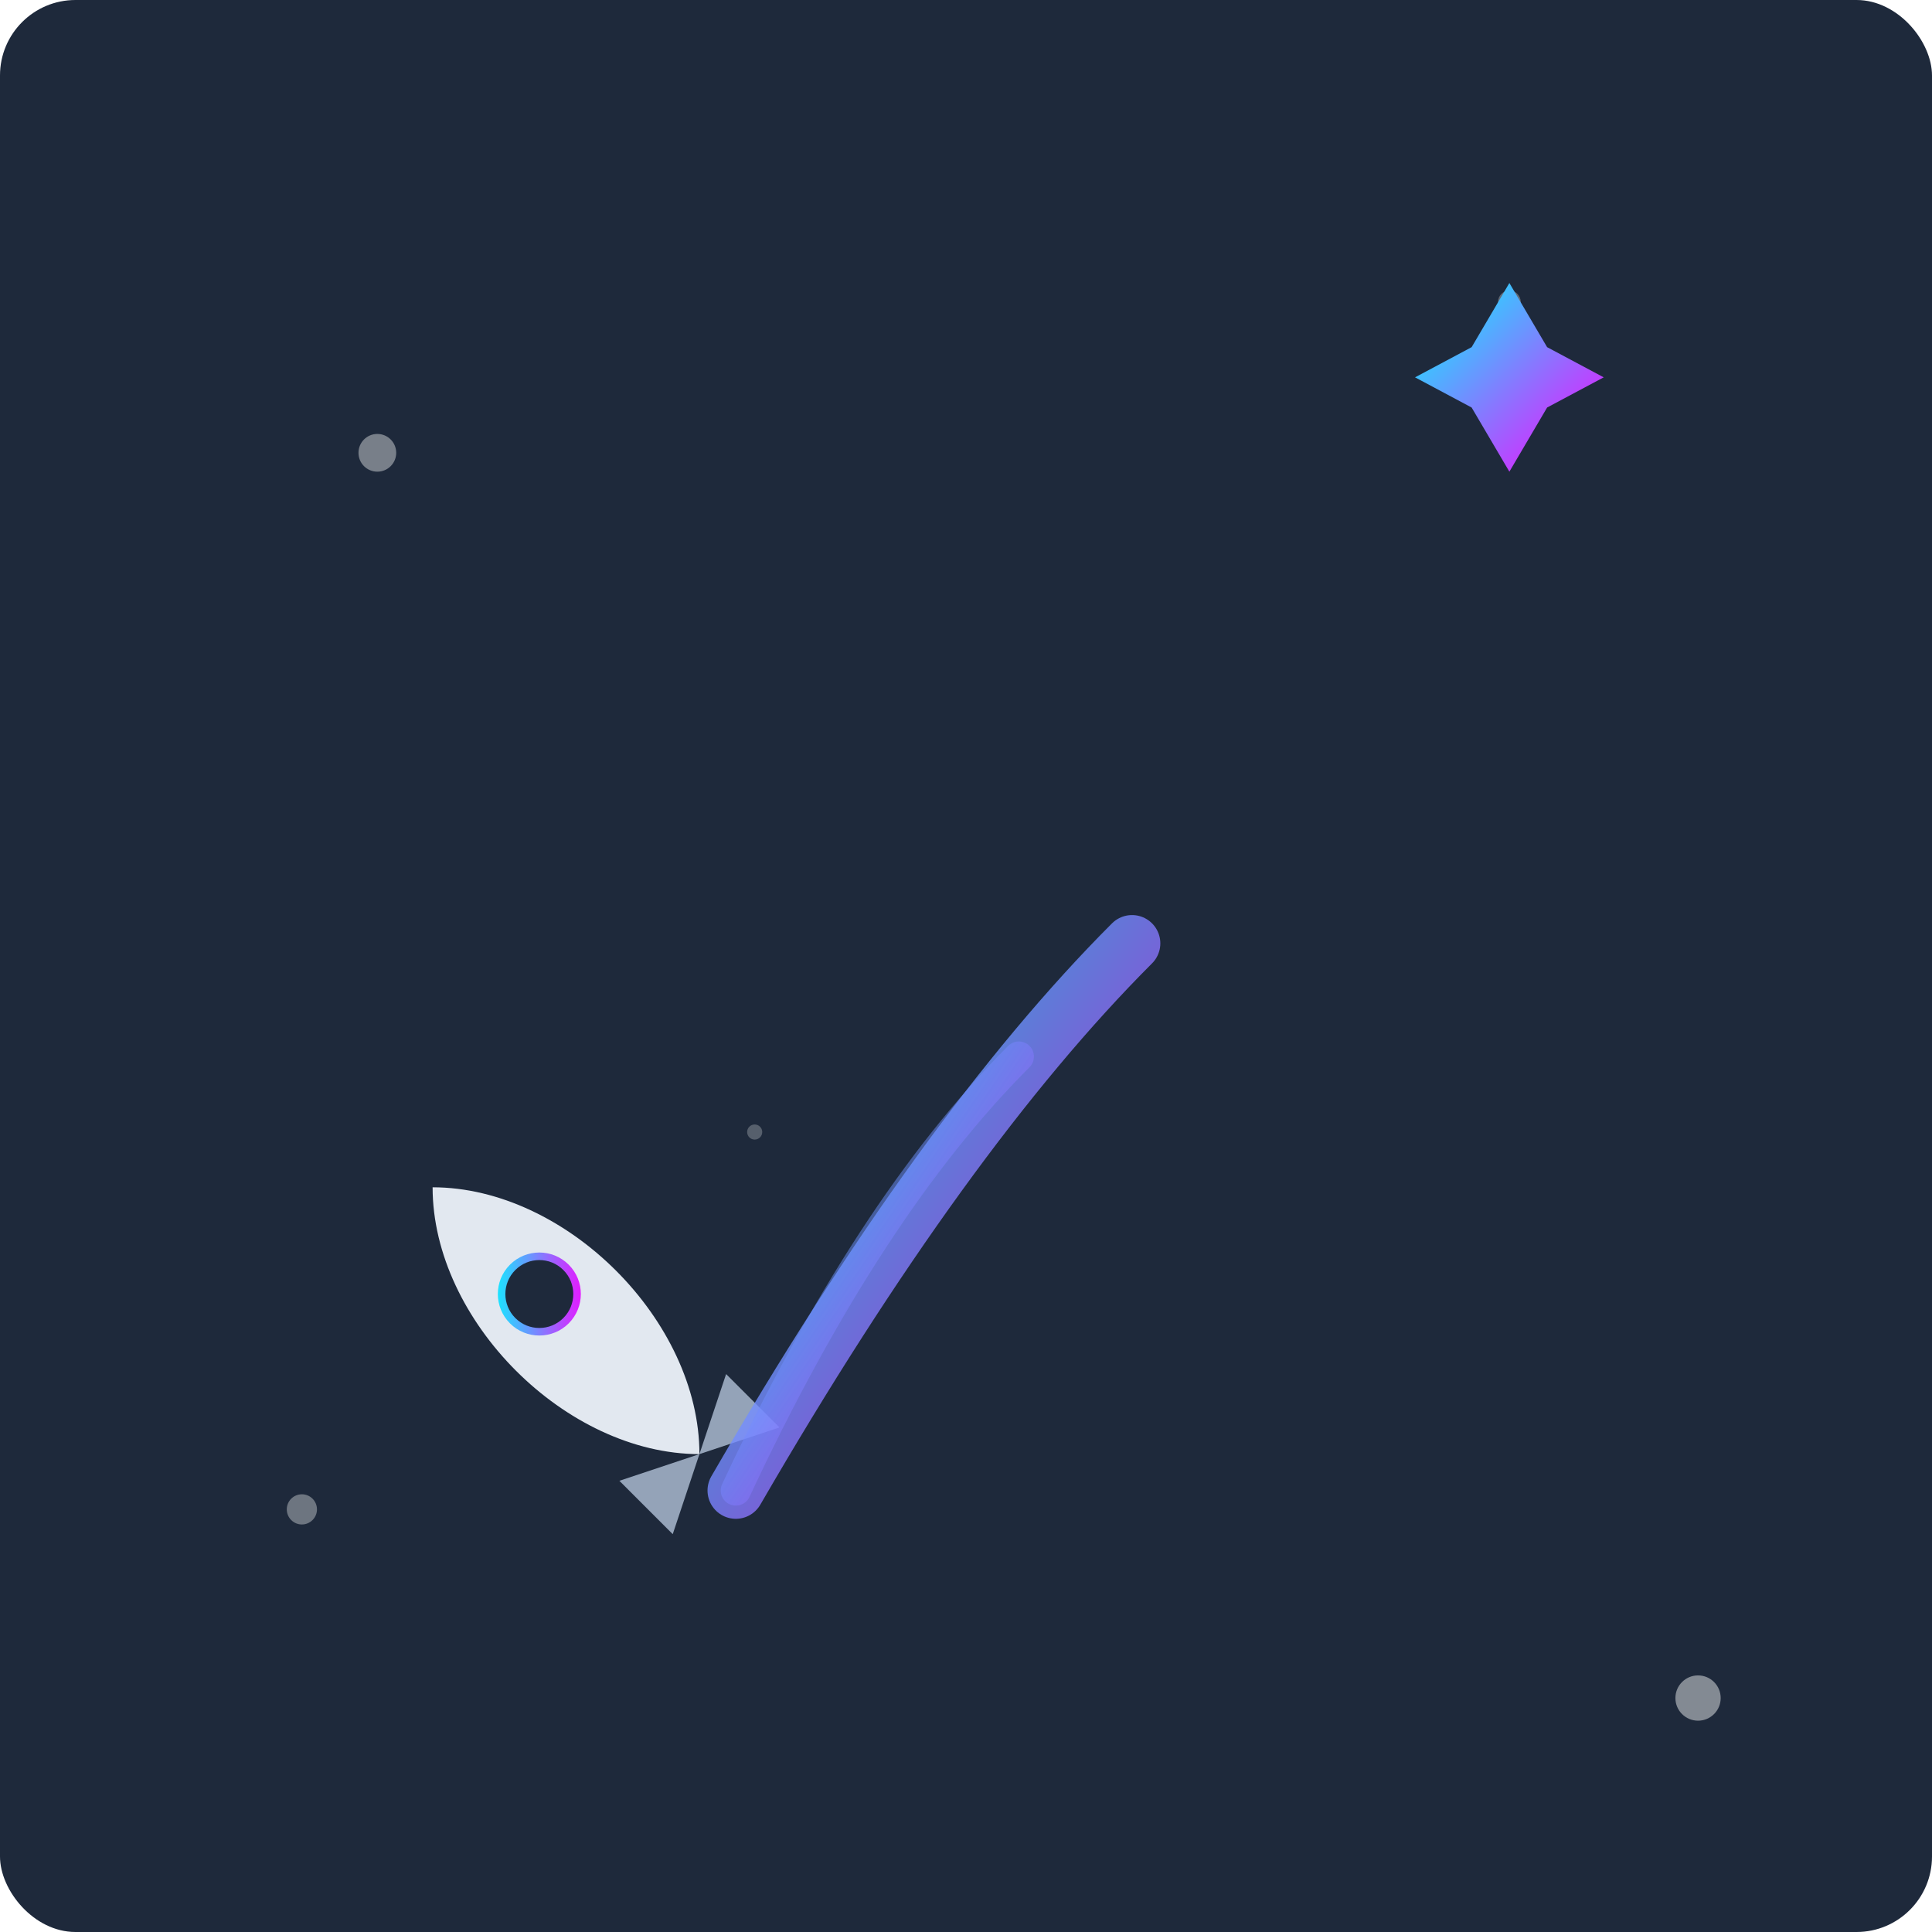 <svg width="512" height="512" viewBox="0 0 512 512" fill="none" xmlns="http://www.w3.org/2000/svg">
  <rect width="512" height="512" rx="20" fill="#1e293b"/>
  <defs>
    <linearGradient id="grad1" x1="0%" y1="0%" x2="100%" y2="100%">
      <stop offset="0%" style="stop-color:#00ffff;" />
      <stop offset="100%" style="stop-color:#ff00ff;" />
    </linearGradient>
    <filter id="glow">
      <feGaussianBlur stdDeviation="7" result="coloredBlur"/>
      <feMerge>
        <feMergeNode in="coloredBlur"/>
        <feMergeNode in="SourceGraphic"/>
      </feMerge>
    </filter>
  </defs>
  <g opacity="0.5">
    <circle cx="100" cy="120" r="5" fill="white" opacity="0.8"/>
    <circle cx="400" cy="80" r="3" fill="white" opacity="0.6"/>
    <circle cx="80" cy="400" r="4" fill="white" opacity="0.7"/>
    <circle cx="450" cy="450" r="6" fill="white" opacity="0.9"/>
    <circle cx="200" cy="300" r="2" fill="white" opacity="0.5"/>
  </g>
  <g transform="translate(400, 100)">
    <path d="M0 -25 L10 -8 L25 0 L10 8 L0 25 L-10 8 L-25 0 L-10 -8 Z" fill="url(#grad1)" filter="url(#glow)"/>
  </g>
  <g transform="translate(150, 350) rotate(-45 0 0)">
    <path d="M0 -50 C 25 -25, 25 25, 0 50 C -25 25, -25 -25, 0 -50 Z" fill="#e2e8f0"/>
    <circle cx="0" cy="-10" r="10" fill="#1e293b" stroke="url(#grad1)" stroke-width="2"/>
    <path d="M0 50 L 20 60 L 20 40 Z" fill="#94a3b8"/>
    <path d="M0 50 L -20 60 L -20 40 Z" fill="#94a3b8"/>
  </g>
  <g filter="url(#glow)">
    <path d="M195 395 Q 250 300 300 250" stroke="url(#grad1)" stroke-width="15" stroke-linecap="round" fill="none" opacity="0.8"/>
    <path d="M195 395 Q 230 320 270 280" stroke="url(#grad1)" stroke-width="8" stroke-linecap="round" fill="none" opacity="0.5"/>
  </g>
</svg>